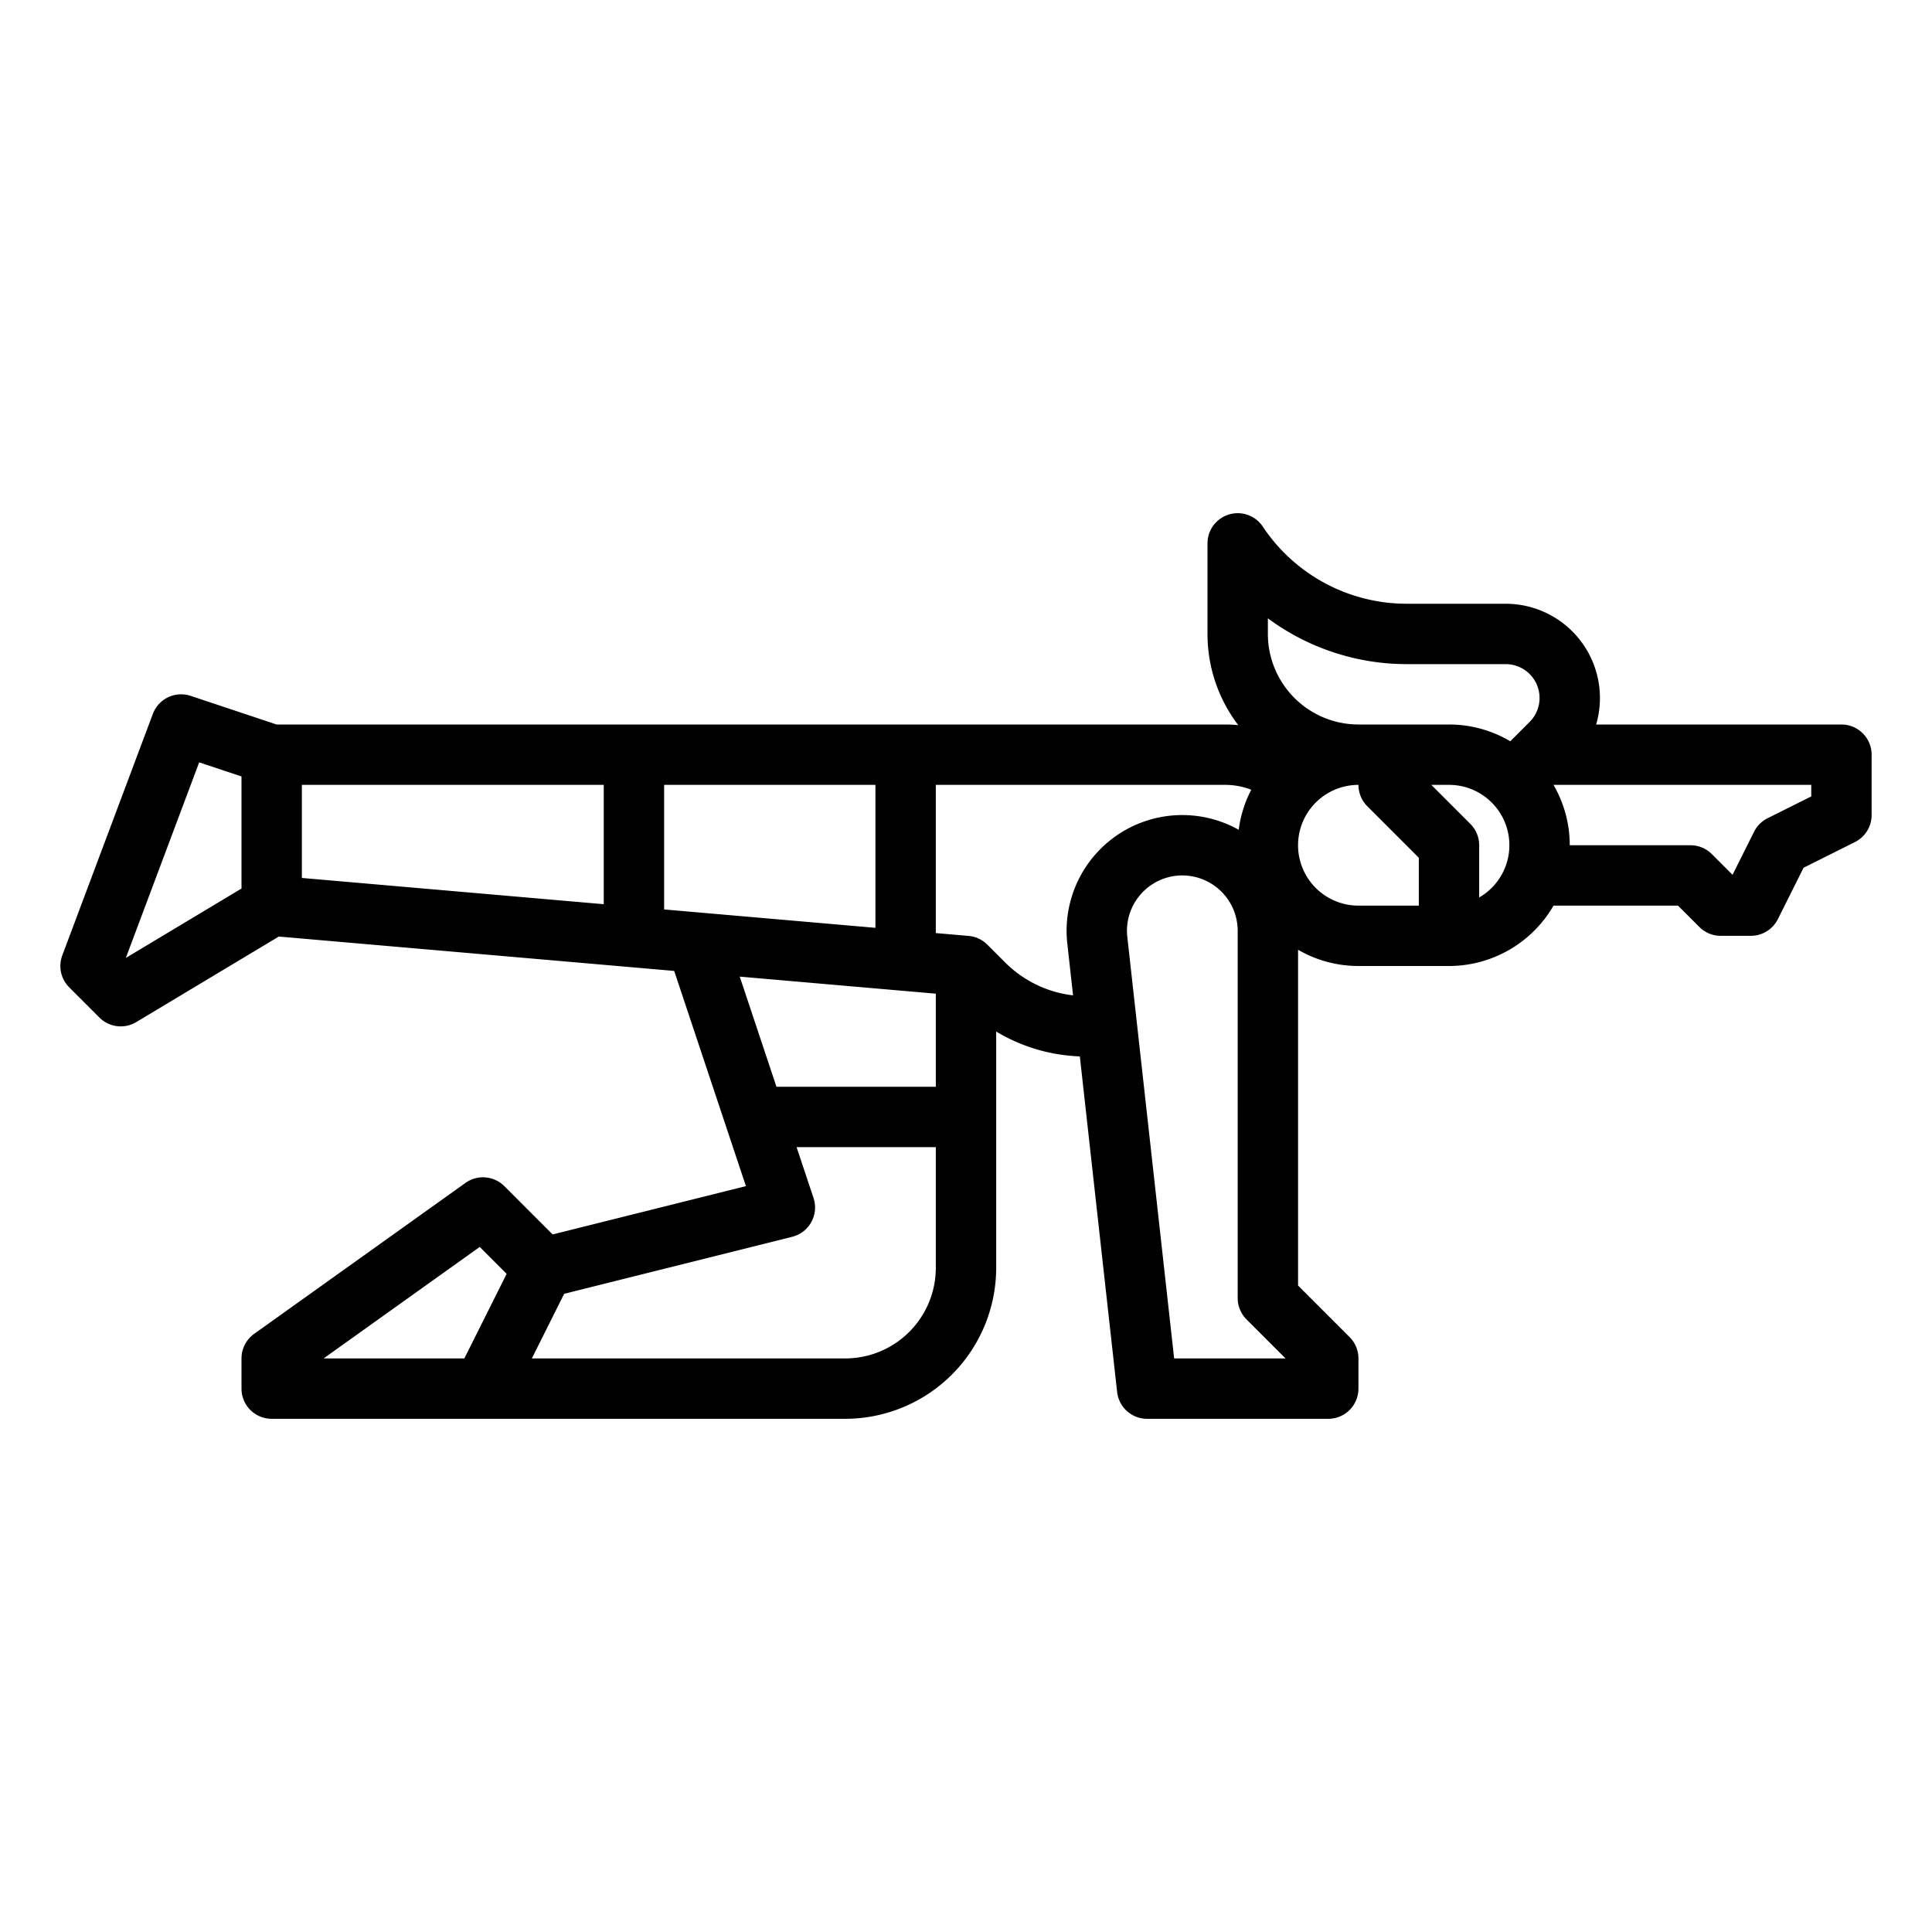 <?xml version="1.0"?>
<svg xmlns="http://www.w3.org/2000/svg" id="outline" viewBox="0 0 512 512" width="512" height="512"><path d="M488,192H422.997a24.991,24.991,0,0,0-23.968-32H372.844a45.805,45.805,0,0,1-38.188-20.438A8,8,0,0,0,320,144v24a39.789,39.789,0,0,0,8.154,24.168q-1.718-.166-3.468-.168H73.298l-22.769-7.589a8.001,8.001,0,0,0-10.021,4.78l-24,64a8,8,0,0,0,1.834,8.466l8,8a7.999,7.999,0,0,0,9.772,1.203l37.776-22.665,104.778,9.111,19.009,57.028L146.454,327.14l-12.797-12.797a7.999,7.999,0,0,0-10.307-.853l-56,40A7.999,7.999,0,0,0,64,360v8a8,8,0,0,0,8,8H224a40.045,40.045,0,0,0,40-40V273.368a46.255,46.255,0,0,0,22.168,6.587l9.881,88.928A8,8,0,0,0,304,376h48a8,8,0,0,0,8-8v-8a7.999,7.999,0,0,0-2.343-5.657L344,340.687V251.695A31.794,31.794,0,0,0,360,256h24a32.011,32.011,0,0,0,27.695-16h32.991l5.657,5.657A7.999,7.999,0,0,0,456,248h8a7.999,7.999,0,0,0,7.155-4.422l6.808-13.615,13.615-6.808A7.999,7.999,0,0,0,496,216V200A8,8,0,0,0,488,192ZM336,163.857A61.783,61.783,0,0,0,372.844,176H399.029a8.971,8.971,0,0,1,6.343,15.314l-5.13,5.13A31.798,31.798,0,0,0,384,192H360a24.027,24.027,0,0,1-24-24Zm-160,77.156V208h56v37.883ZM80,208h80v31.622l-80-6.957ZM33.345,253.863l19.438-51.836L64,205.766V235.471ZM196.038,258.816,248,263.334V288H205.766Zm-68.903,71.633,7.131,7.131L123.056,360H85.764ZM224,360H140.944l8.566-17.131,60.431-15.108a8,8,0,0,0,5.649-10.291L211.099,304H248v32A24.027,24.027,0,0,1,224,360Zm66.476-133.784a30.708,30.708,0,0,0-7.629,23.842l1.525,13.722a30.389,30.389,0,0,1-18.028-8.75l-4.687-4.687a7.999,7.999,0,0,0-4.964-2.313L248,247.274V208h76.686a19.286,19.286,0,0,1,6.911,1.287A31.741,31.741,0,0,0,328.272,219.9a30.636,30.636,0,0,0-37.796,6.316ZM311.16,360,298.749,248.291A14.67,14.67,0,0,1,313.329,232,14.688,14.688,0,0,1,328,246.671V344a7.999,7.999,0,0,0,2.343,5.657L340.687,360ZM376,240H360a16,16,0,0,1,0-32l.001.001a8.003,8.003,0,0,0,2.343,5.656L376,227.313Zm16-2.165V224a8.001,8.001,0,0,0-2.343-5.657L379.314,208H384a15.986,15.986,0,0,1,8,29.835Zm88-26.779-11.578,5.789a7.997,7.997,0,0,0-3.578,3.578l-5.703,11.406-5.485-5.485A7.999,7.999,0,0,0,448,224H416a31.794,31.794,0,0,0-4.305-16H480Z"/></svg>
